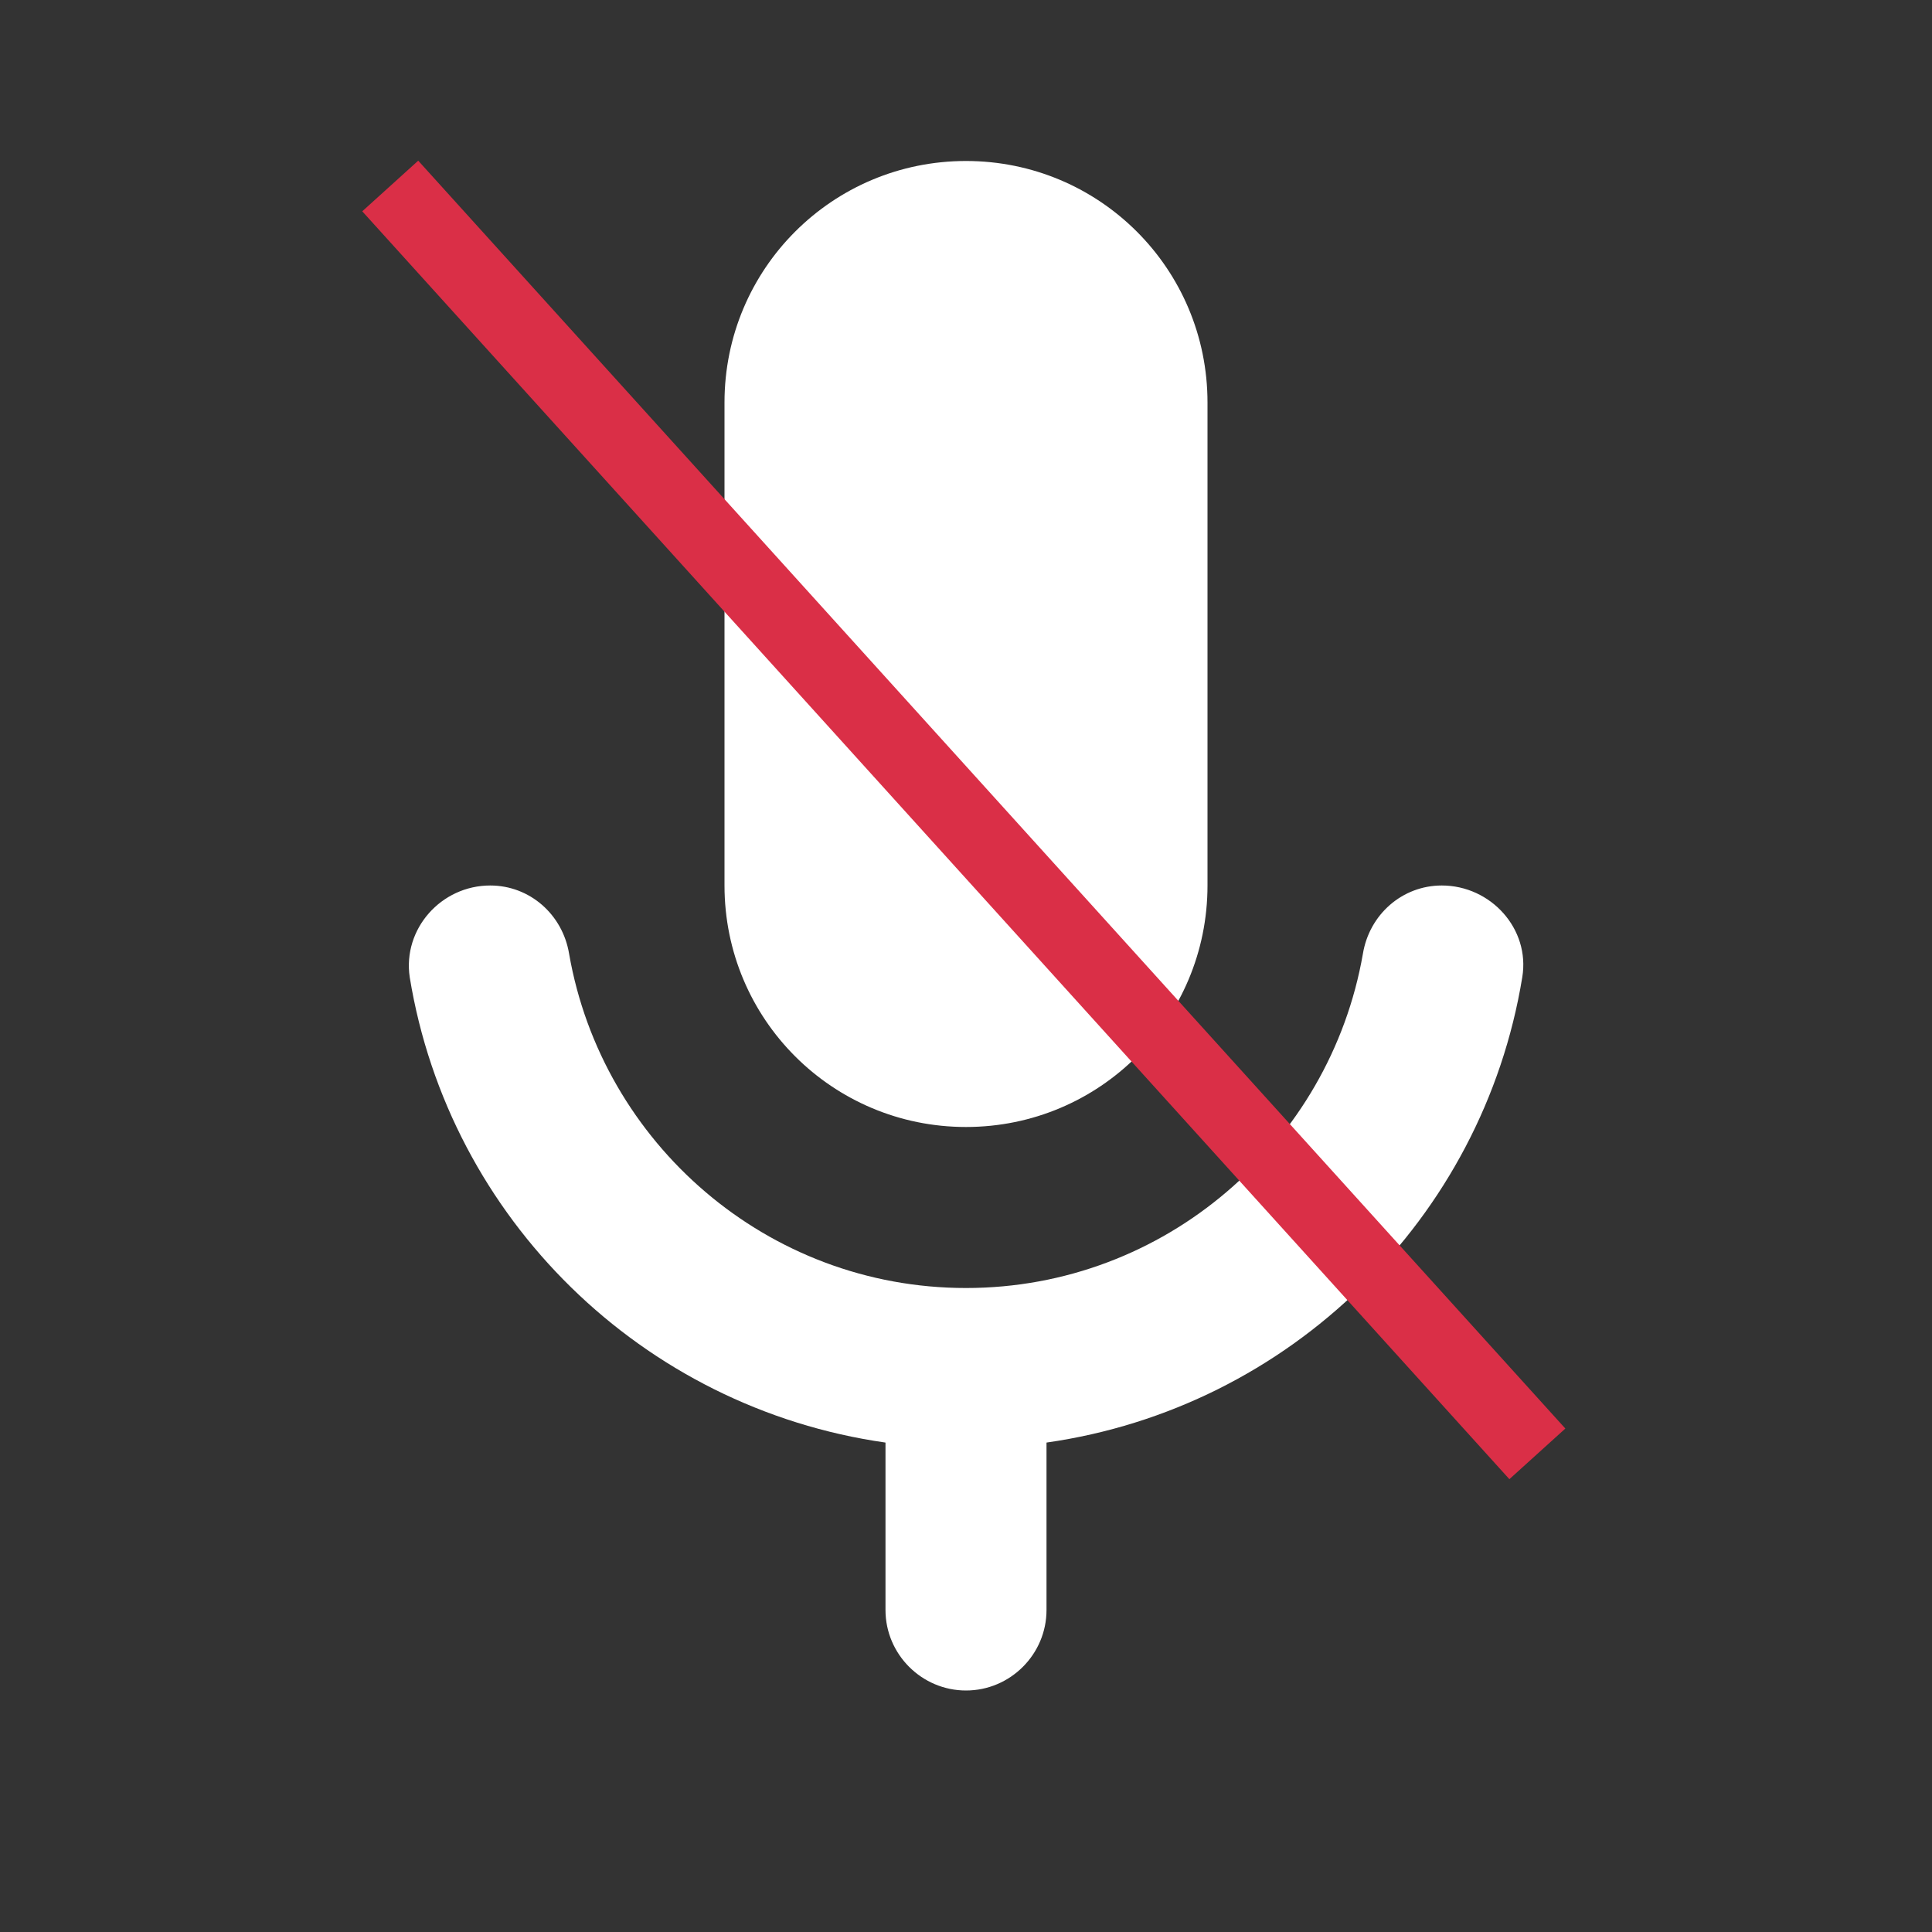 <svg width="64" height="64" viewBox="0 0 64 64" fill="none" xmlns="http://www.w3.org/2000/svg">
<rect x="0" y="0" width="64" height="64" fill="#333333" stroke="none"/>
<path d="M32 37.333C36.427 37.333 40 33.76 40 29.333V13.333C40 8.907 36.427 5.333 32 5.333C27.573 5.333 24 8.907 24 13.333V29.333C24 33.76 27.573 37.333 32 37.333ZM47.76 29.333C46.453 29.333 45.36 30.293 45.147 31.6C44.053 37.867 38.587 42.667 32 42.667C25.413 42.667 19.947 37.867 18.853 31.6C18.64 30.293 17.547 29.333 16.24 29.333C14.613 29.333 13.333 30.773 13.573 32.373C14.88 40.373 21.28 46.64 29.333 47.787V53.333C29.333 54.8 30.533 56 32 56C33.467 56 34.667 54.8 34.667 53.333V47.787C42.72 46.64 49.12 40.373 50.427 32.373C50.693 30.773 49.387 29.333 47.76 29.333Z" fill="white"/>
<line x1="12.927" y1="6.161" x2="50.927" y2="48.161" stroke="#DA2F47" stroke-width="2.5"/>
</svg>
